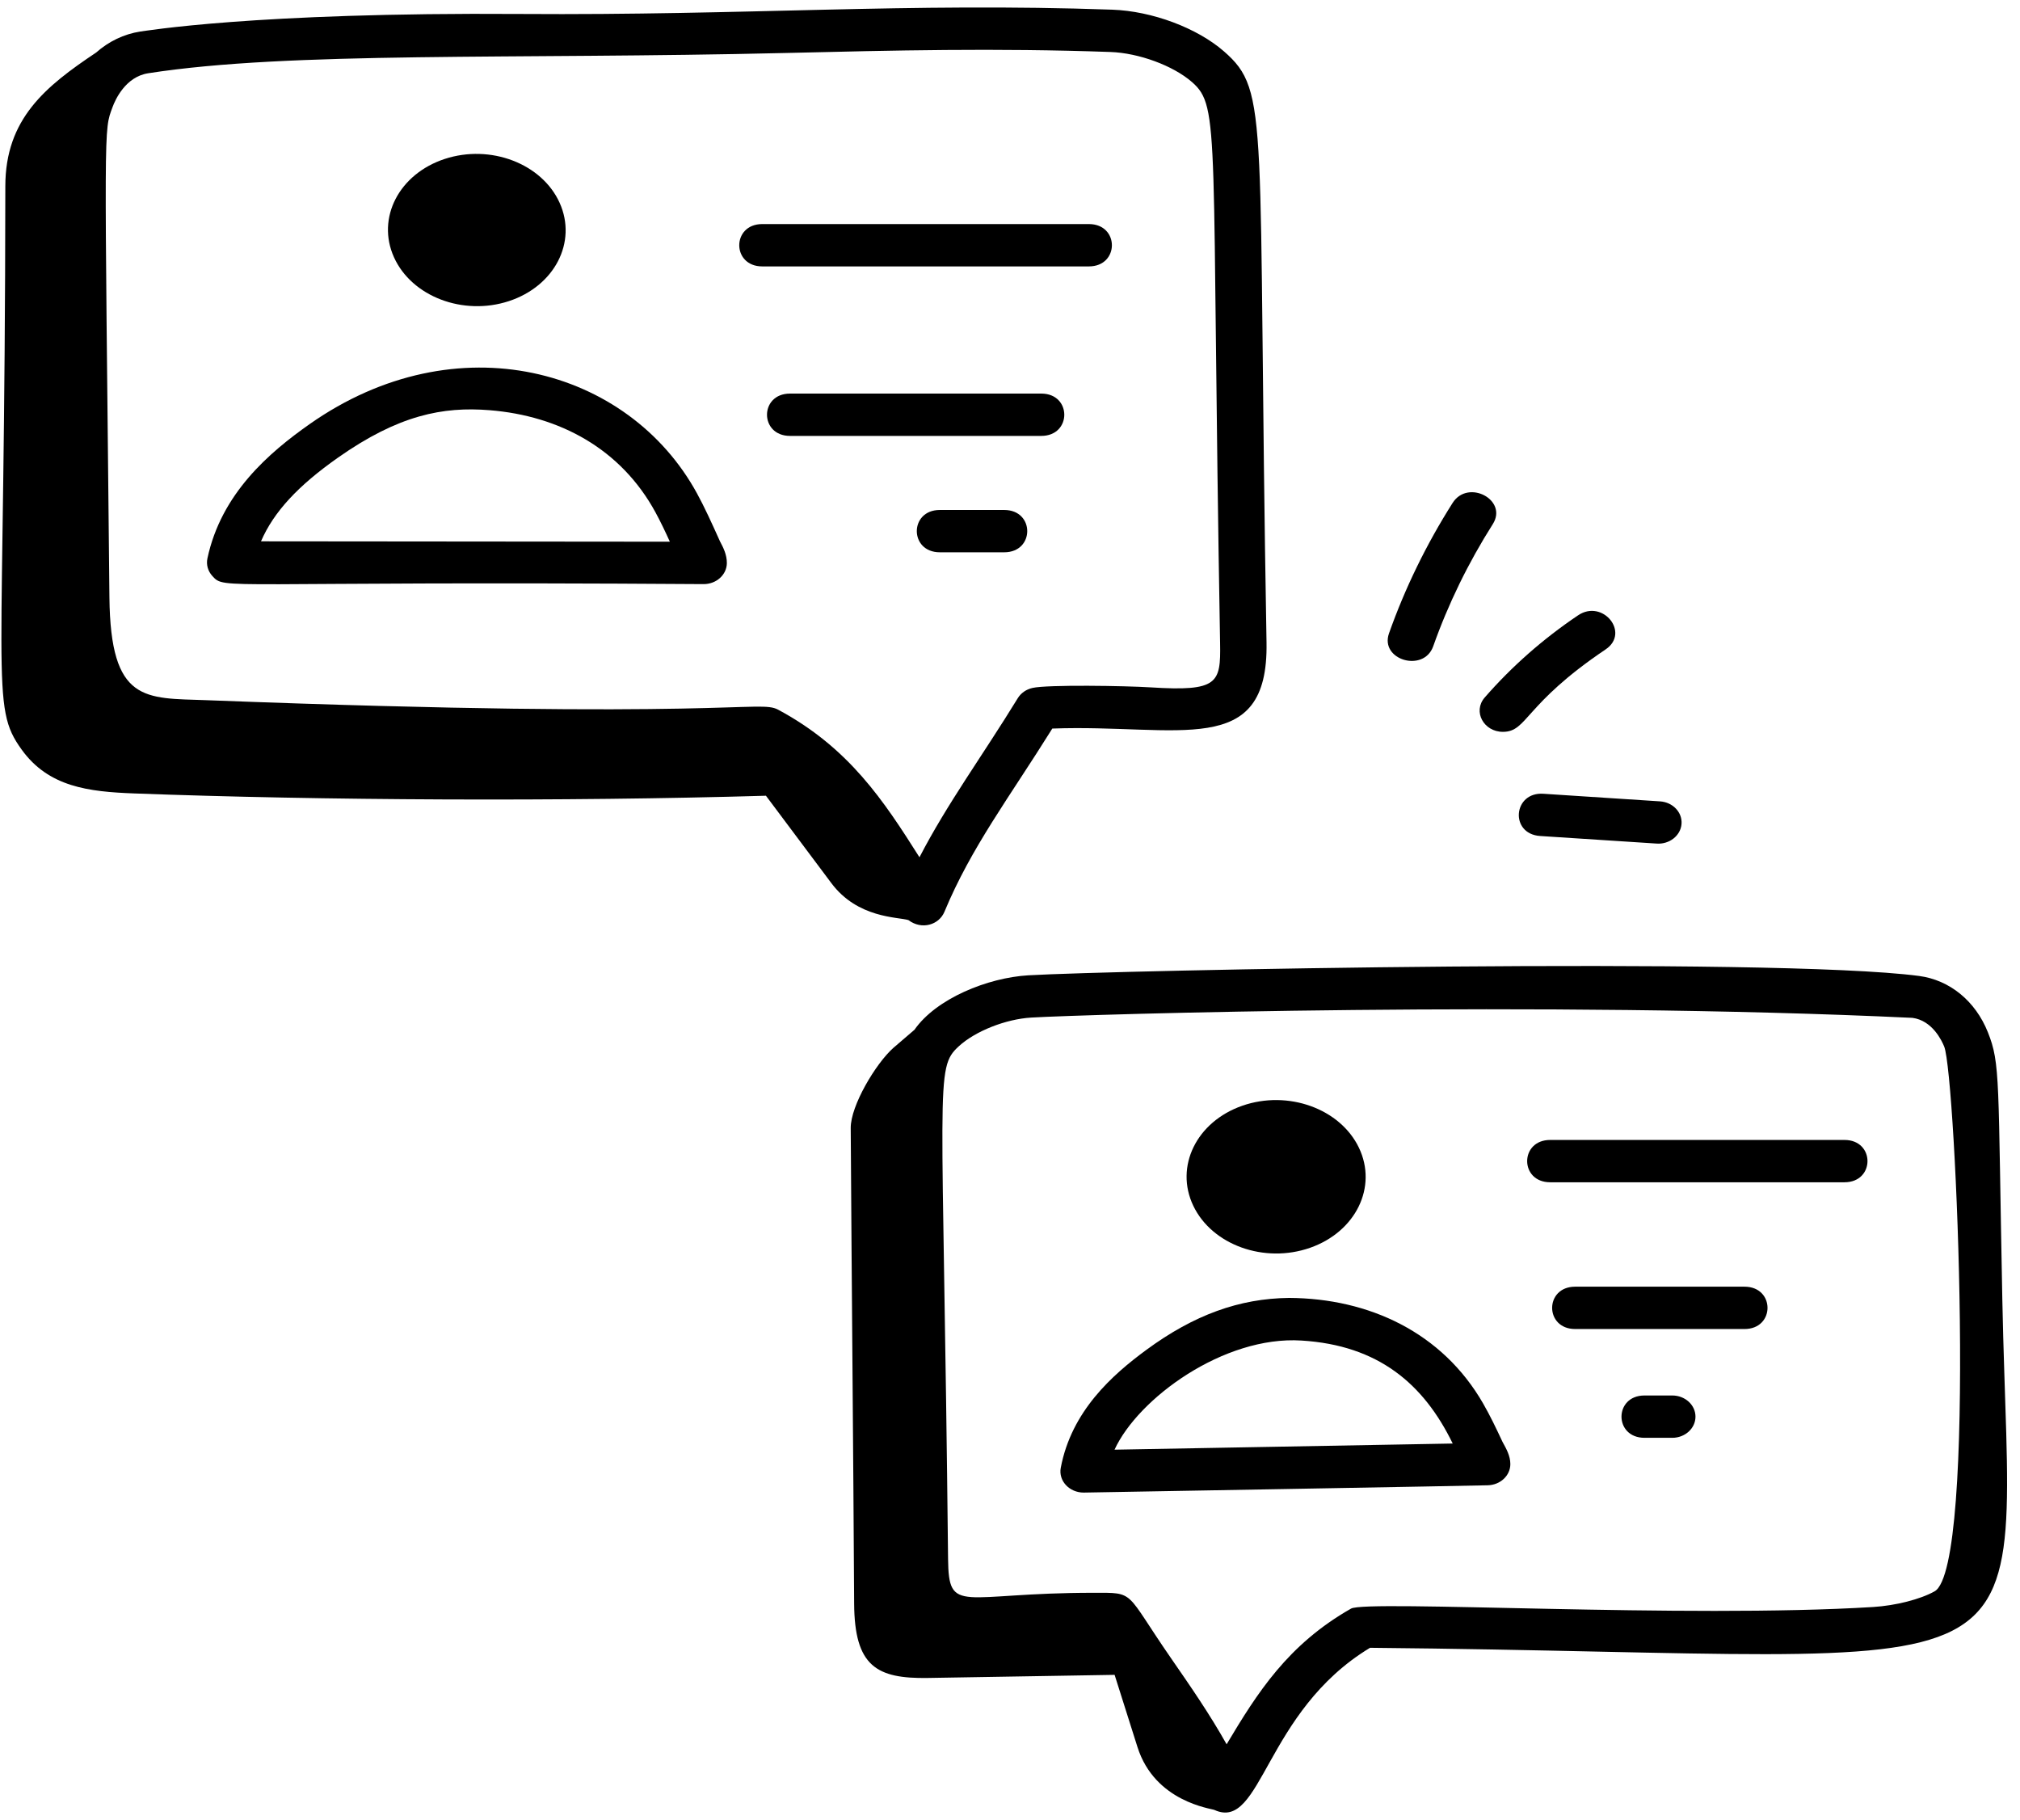<svg width="141" height="127" viewBox="0 0 141 127" fill="none" xmlns="http://www.w3.org/2000/svg">
<path d="M121.769 92.749H109.95C107.807 92.749 107.806 89.794 109.95 89.794H121.769C123.912 89.794 123.913 92.749 121.769 92.749Z" fill="black"/>
<path d="M116.728 100.341H114.791C112.648 100.341 112.647 97.387 114.791 97.387H116.728C117.622 97.387 118.348 98.048 118.348 98.864C118.348 99.68 117.622 100.341 116.728 100.341Z" fill="black"/>
<path d="M63.407 64.21C64.347 64.917 65.543 64.545 65.924 63.63C67.796 59.127 70.447 55.663 73.453 50.844C82.28 50.522 88.55 53.023 88.406 44.842C87.759 8.128 88.675 6.414 85.441 3.59C83.556 1.945 80.418 0.774 77.635 0.675C63.358 0.173 52.063 1.085 36.343 0.975C17.652 0.845 10.016 2.186 9.8 2.199C8.638 2.38 7.583 2.896 6.711 3.667C3.177 6.03 0.375 8.287 0.372 12.995C0.349 48.047 -0.715 49.224 1.512 52.313C3.398 54.928 6.187 55.252 9.368 55.372C22.438 55.861 39.372 55.945 53.464 55.532C54.971 57.553 56.519 59.604 58.025 61.624C59.864 64.093 62.676 63.986 63.407 64.21ZM10.346 5.112C20.258 3.569 35.788 4.154 54.869 3.697C62.389 3.516 69.489 3.344 77.509 3.628C79.495 3.698 81.888 4.58 83.2 5.724C85.211 7.481 84.534 9.038 85.165 44.89C85.215 47.685 85.026 48.266 80.323 47.97C78.587 47.859 73.112 47.77 72.066 48.01C71.633 48.108 71.262 48.367 71.044 48.723C68.59 52.725 66.111 56.092 64.181 59.826C61.688 55.891 59.275 52.187 54.309 49.524C52.977 48.812 50.775 50.263 14.401 48.864C10.128 48.708 7.714 49.075 7.638 41.687C7.299 8.099 7.223 9.196 7.861 7.462C8.041 6.974 8.751 5.36 10.346 5.112Z" fill="black"/>
<path d="M91.446 87.08C94.639 85.962 96.166 82.837 94.857 80.1C93.548 77.364 89.899 76.051 86.706 77.169C83.513 78.287 81.986 81.412 83.294 84.148C84.607 86.893 88.262 88.195 91.446 87.08Z" fill="black"/>
<path d="M103.533 97.959C100.68 92.987 95.56 90.608 89.983 90.578C86.502 90.616 83.338 91.766 80.024 94.199C77.632 95.956 74.79 98.481 74.043 102.435C73.873 103.345 74.643 104.163 75.64 104.163C75.857 104.163 103.616 103.671 103.832 103.654C104.721 103.64 105.431 102.977 105.425 102.167C105.421 101.6 105.157 101.128 104.875 100.618C104.449 99.704 104.023 98.813 103.533 97.959ZM77.797 101.169C79.442 97.585 85.426 93.209 90.847 93.553C96.22 93.881 99.378 96.584 101.402 100.74L77.797 101.169Z" fill="black"/>
<path d="M139.767 90.71C139.46 75.251 139.641 74.252 138.757 72.036C137.888 69.859 136.093 68.391 133.952 68.109C123.752 66.767 77.656 67.718 71.782 68.064C68.938 68.231 65.347 69.688 63.832 71.864L62.355 73.132C61.131 74.219 59.372 77.163 59.382 78.721C59.449 89.665 59.561 101.029 59.621 111.906C59.646 116.289 61.188 117.16 64.773 117.1C69.116 117.028 73.459 116.955 77.802 116.883C78.331 118.556 78.868 120.244 79.396 121.916C80.612 125.763 84.559 126.208 84.776 126.314C88.089 127.82 88.242 119.463 95.631 114.995C144.543 115.454 140.339 119.478 139.767 90.71ZM135.039 111.054C134.049 111.611 132.325 112.051 130.747 112.149C117.669 112.955 95.387 111.643 94.305 112.26C89.888 114.771 87.763 118.141 85.62 121.729C84.45 119.641 83.12 117.717 81.736 115.716C78.472 110.999 79.288 111.156 76.333 111.156C67.066 111.156 66.221 112.746 66.177 108.786C65.827 75.18 65.222 74.584 66.928 73.015C68.077 71.959 70.205 71.117 71.99 71.013C75.76 70.79 107.803 69.819 133.49 71.033C134.88 71.216 135.541 72.62 135.712 73.046C136.516 75.062 138.038 109.367 135.039 111.054Z" fill="black"/>
<path d="M100.04 45.105C101.091 42.141 102.49 39.272 104.2 36.577C105.274 34.886 102.471 33.405 101.396 35.097C99.572 37.971 98.077 41.033 96.956 44.197C96.298 46.058 99.379 46.962 100.04 45.105Z" fill="black"/>
<path d="M104.904 51.073C106.628 51.073 106.353 49.169 112.076 45.32C113.8 44.16 111.876 41.782 110.152 42.942C107.715 44.582 105.522 46.511 103.636 48.677C102.787 49.652 103.566 51.073 104.904 51.073Z" fill="black"/>
<path d="M107.508 58.342L115.641 58.871C116.506 58.934 117.308 58.336 117.374 57.504C117.438 56.69 116.766 55.983 115.873 55.925L107.741 55.395C105.61 55.245 105.364 58.203 107.508 58.342Z" fill="black"/>
<path d="M128.747 79.554H108.207C106.064 79.554 106.062 82.508 108.207 82.508H128.747C130.89 82.508 130.891 79.554 128.747 79.554Z" fill="black"/>
<path d="M53.209 18.592H76.005C78.148 18.592 78.149 15.637 76.005 15.637H53.209C51.066 15.637 51.065 18.592 53.209 18.592Z" fill="black"/>
<path d="M72.682 27.467H55.146C53.003 27.467 53.002 30.421 55.146 30.421H72.682C74.825 30.421 74.826 27.467 72.682 27.467Z" fill="black"/>
<path d="M70.096 35.589H65.603C63.46 35.589 63.459 38.543 65.603 38.543H70.096C72.239 38.543 72.24 35.589 70.096 35.589Z" fill="black"/>
<path d="M35.52 21.015C38.713 19.967 40.3 16.895 39.064 14.155C37.828 11.415 34.237 10.044 31.043 11.092C27.85 12.141 26.264 15.213 27.5 17.953C28.74 20.701 32.336 22.061 35.52 21.015Z" fill="black"/>
<path d="M49.109 40.764C49.111 40.764 49.114 40.764 49.116 40.764C50 40.764 50.721 40.118 50.736 39.311C50.746 38.704 50.466 38.174 50.26 37.787C49.642 36.413 49.171 35.384 48.659 34.446C43.884 25.68 31.871 22.388 21.61 29.599C18.797 31.579 15.444 34.435 14.478 38.972C14.386 39.405 14.511 39.852 14.819 40.193C15.736 41.207 15.072 40.532 49.109 40.764ZM23.59 31.938C27.824 28.963 30.913 28.363 34.176 28.627C39.065 29.019 43.345 31.326 45.757 35.761C46.112 36.414 46.438 37.1 46.757 37.804L18.218 37.778C19.107 35.722 20.8 33.902 23.59 31.938Z" fill="black"/>
</svg>
